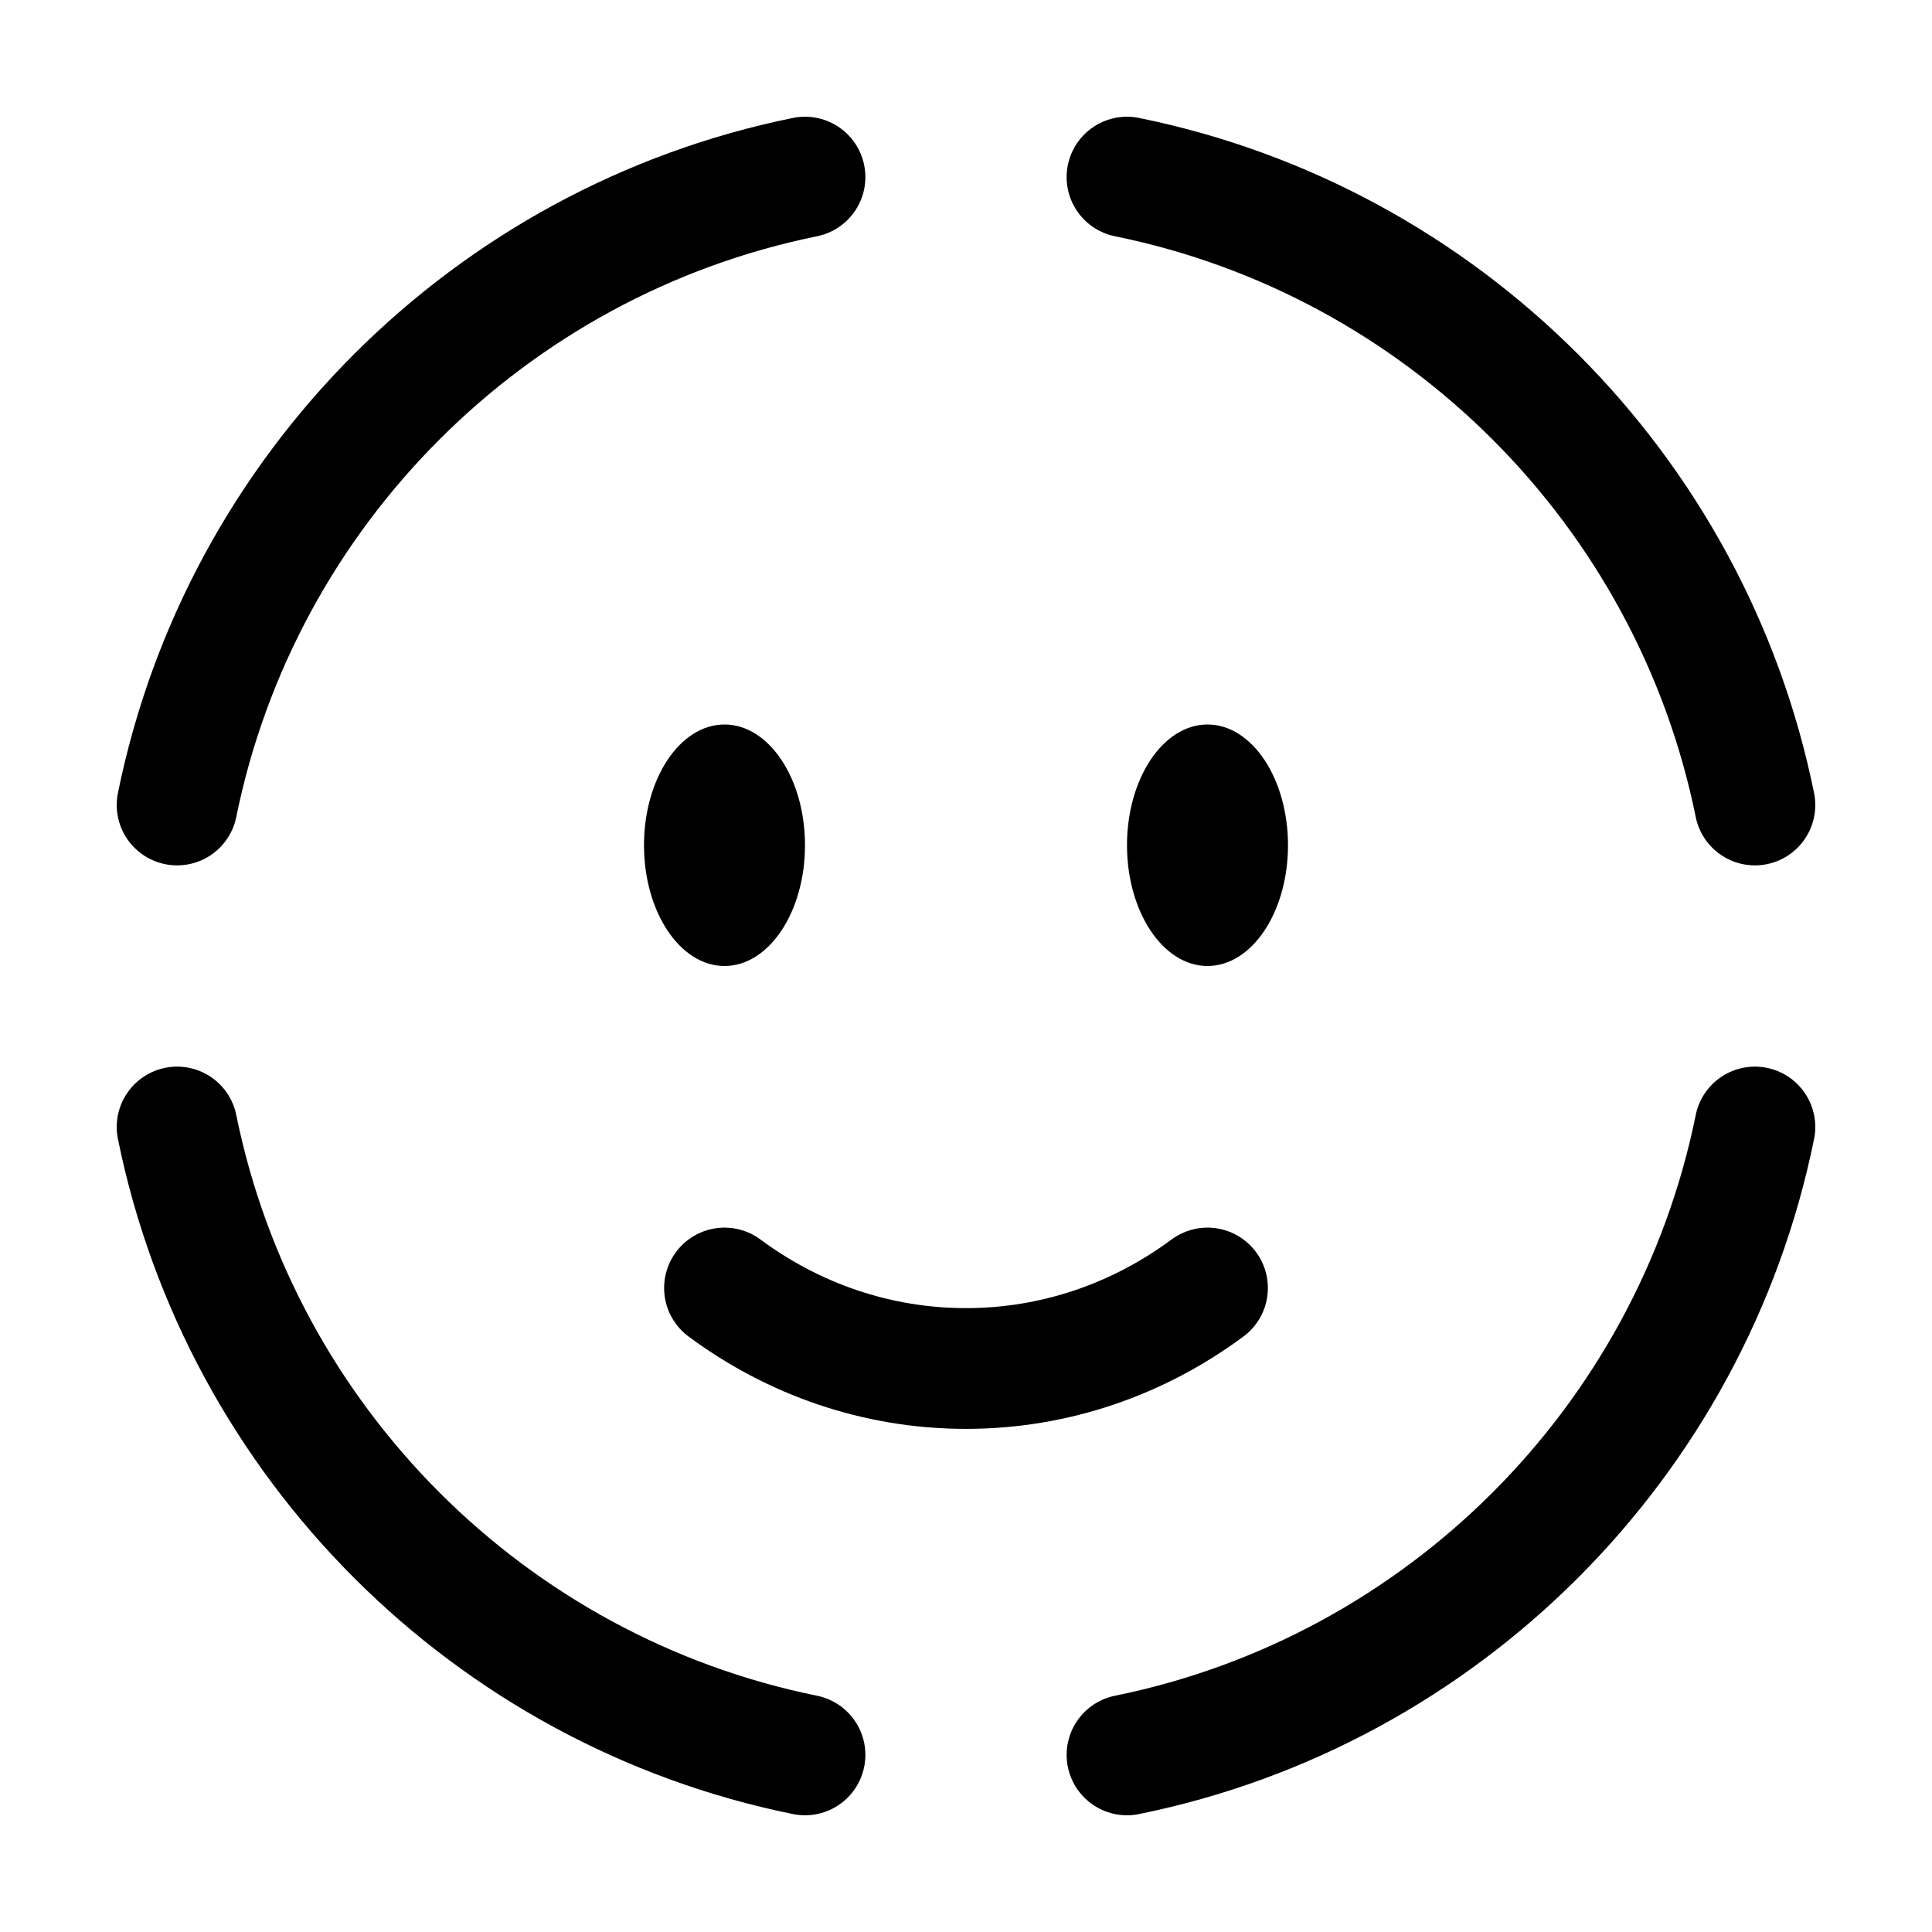<svg width="24" height="24" viewBox="0 0 24 24" fill="none" xmlns="http://www.w3.org/2000/svg">
    <path d="M9 16C9.85 16.63 10.885 17 12 17C13.115 17 14.15 16.63 15 16" stroke="currentColor"
          stroke-width="1.5" stroke-linecap="round"/>
    <ellipse cx="15" cy="10.5" rx="1" ry="1.5" fill="currentColor"/>
    <ellipse cx="9" cy="10.5" rx="1" ry="1.5" fill="currentColor"/>
    <path d="M2.2 10C2.995 6.082 6.082 2.996 10 2.2" stroke="currentColor" stroke-width="1.5"
          stroke-linecap="round"/>
    <path d="M2.2 14C2.996 17.918 6.082 21.005 10 21.8" stroke="currentColor" stroke-width="1.5"
          stroke-linecap="round"/>
    <path d="M21.8 10C21.005 6.082 17.918 2.996 14 2.2" stroke="currentColor" stroke-width="1.5"
          stroke-linecap="round"/>
    <path d="M21.8 14C21.005 17.918 17.918 21.005 14 21.8" stroke="currentColor" stroke-width="1.5"
          stroke-linecap="round"/>
</svg>
